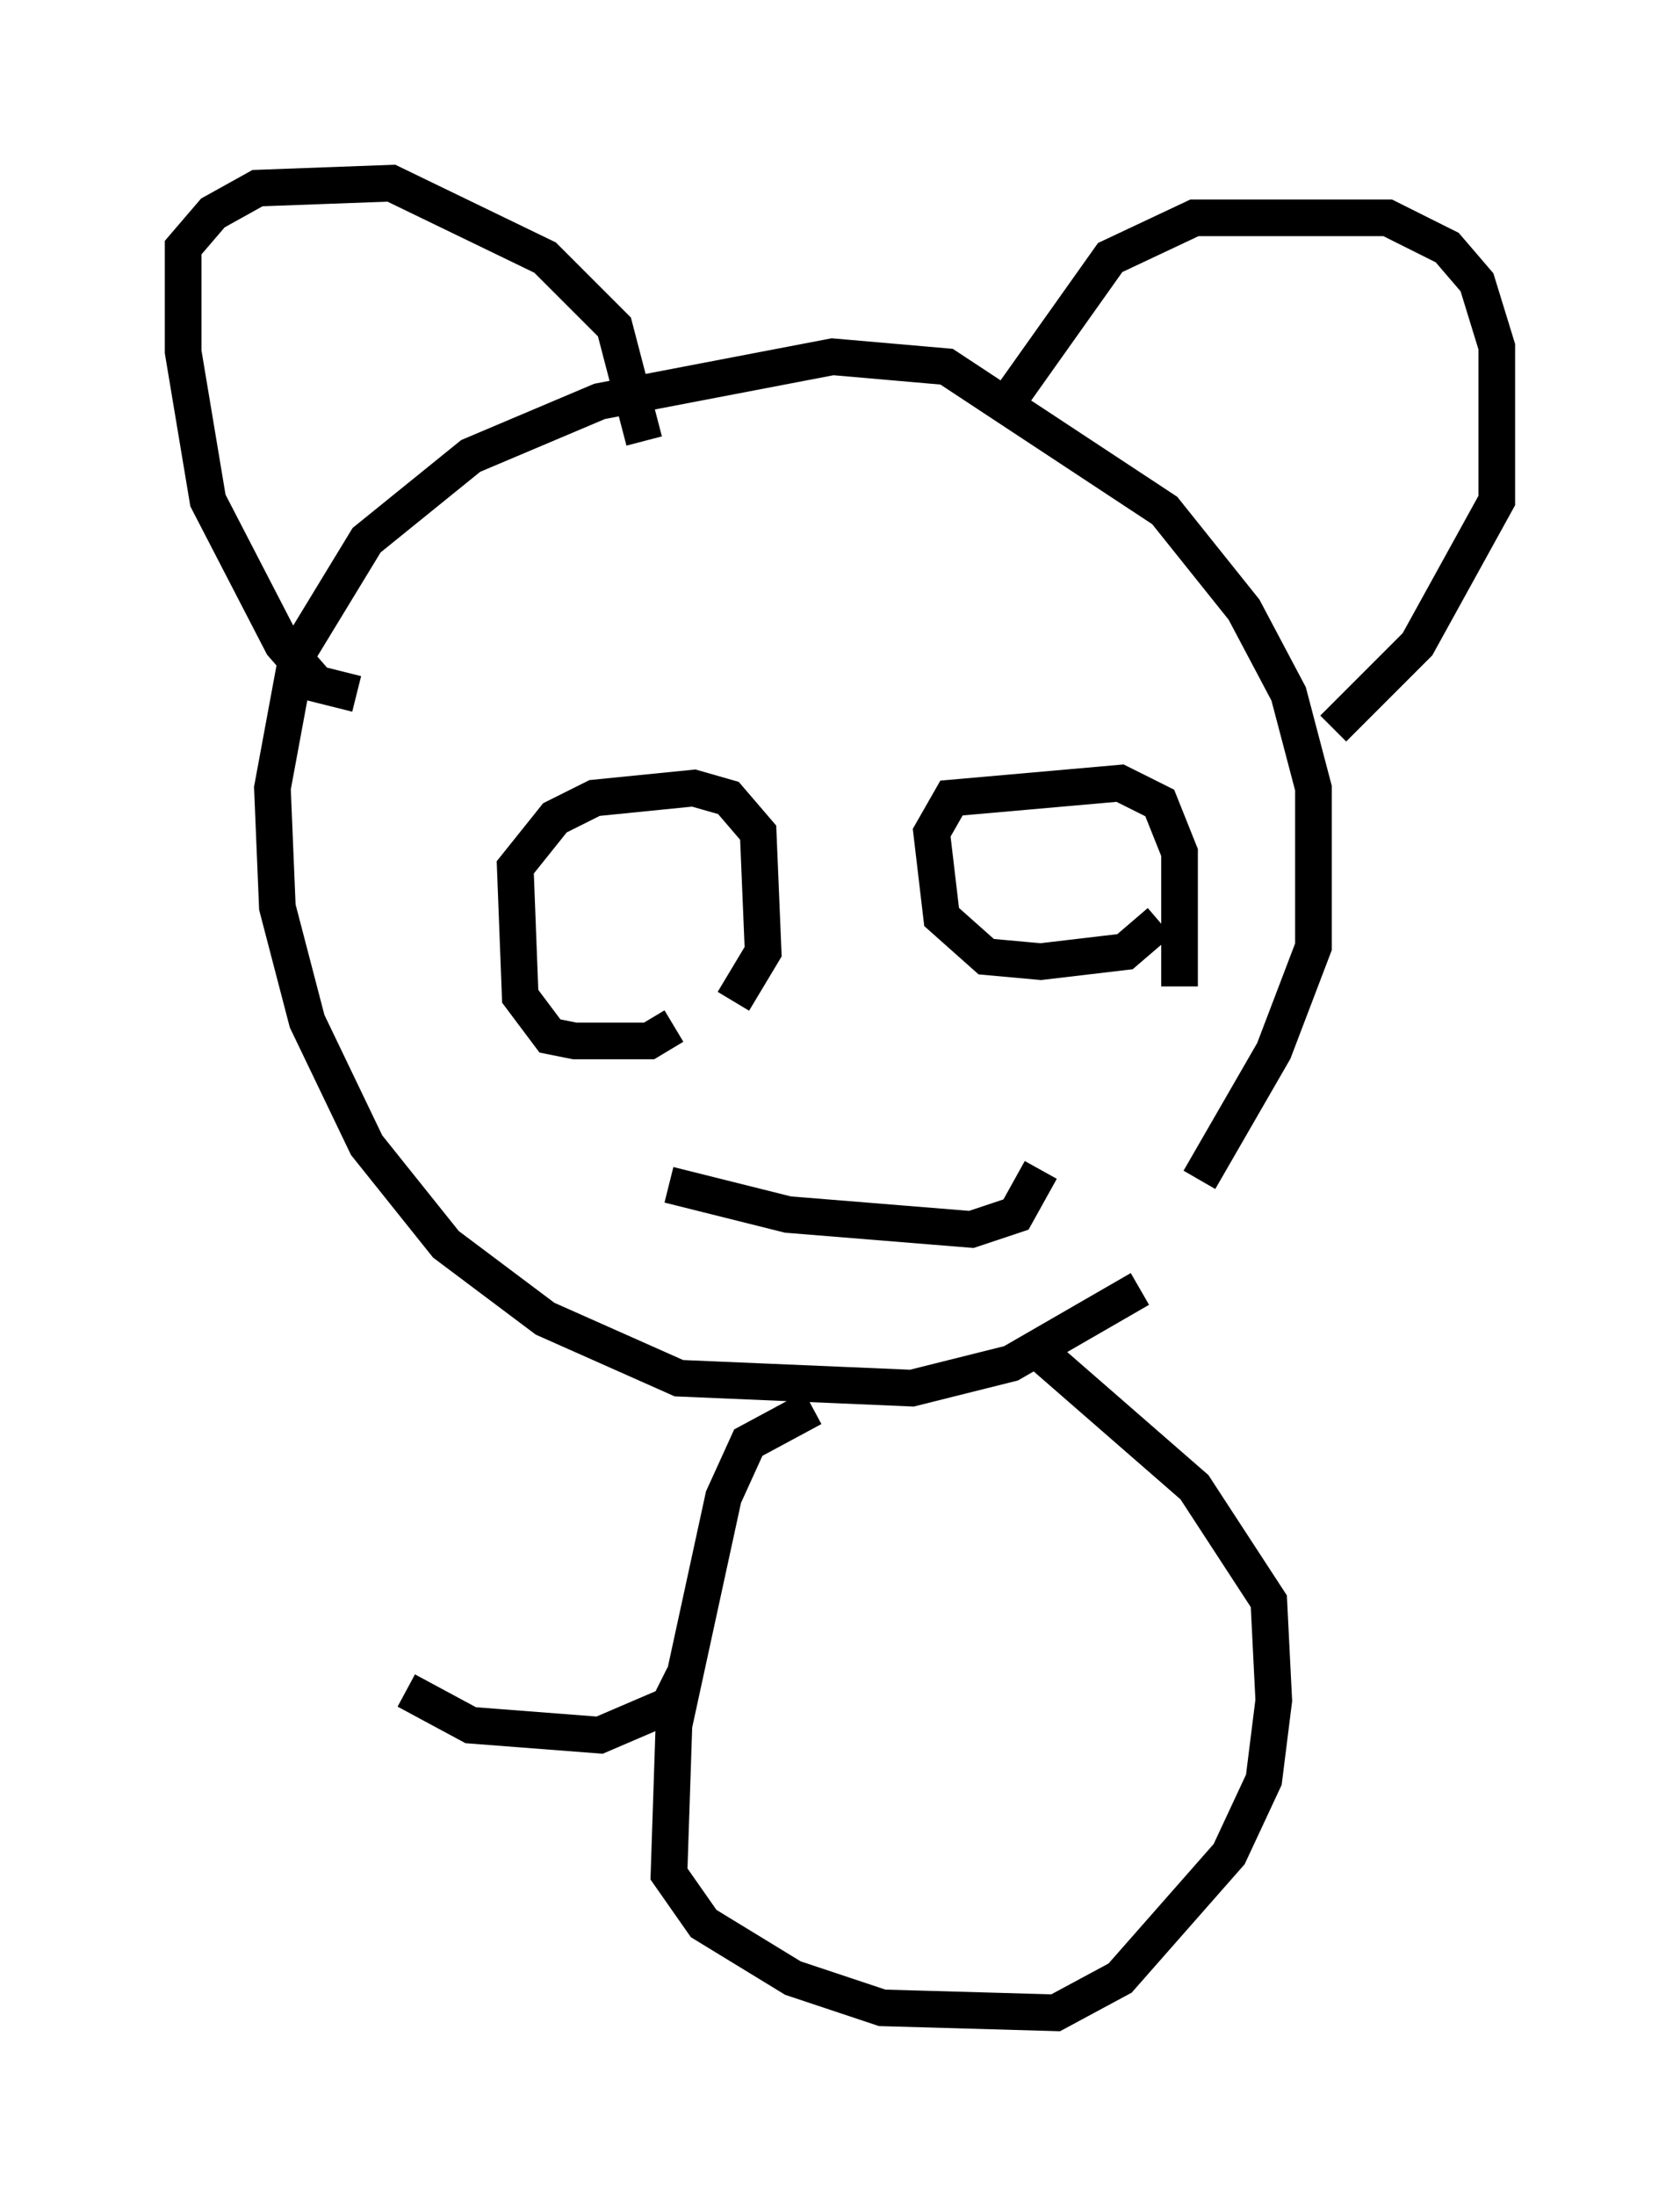 <?xml version="1.0" encoding="utf-8" ?>
<svg baseProfile="full" height="59.932" version="1.1" width="45.859" xmlns="http://www.w3.org/2000/svg" xmlns:ev="http://www.w3.org/2001/xml-events" xmlns:xlink="http://www.w3.org/1999/xlink"><defs /><rect fill="white" height="59.932" width="45.859" x="0" y="0" /><path d="M33.146, 33.281 m-2.03, 1.894 l-3.518, 2.03 -2.706, 0.677 l-6.36, -0.271 -3.654, -1.624 l-2.706, -2.03 -2.165, -2.706 l-1.624, -3.383 -0.812, -3.112 l-0.135, -3.248 0.677, -3.654 l1.894, -3.112 2.842, -2.3 l3.518, -1.488 6.36, -1.218 l3.112, 0.271 5.954, 3.924 l2.165, 2.706 1.218, 2.3 l0.677, 2.571 0.0, 4.33 l-1.083, 2.842 -2.03, 3.518 m-23.004, -13.261 l-1.083, -0.271 -0.947, -1.083 l-2.03, -3.924 -0.677, -4.059 l0.0, -2.842 0.812, -0.947 l1.218, -0.677 3.654, -0.135 l4.195, 2.03 1.894, 1.894 l0.812, 3.112 m9.743, -0.812 l2.977, -4.195 2.3, -1.083 l5.277, 0.0 1.624, 0.812 l0.812, 0.947 0.541, 1.759 l0.0, 4.195 -2.165, 3.924 l-2.3, 2.3 m-17.997, 8.119 l-0.677, 0.406 -2.03, 0.0 l-0.677, -0.135 -0.812, -1.083 l-0.135, -3.518 1.083, -1.353 l1.083, -0.541 2.706, -0.271 l0.947, 0.271 0.812, 0.947 l0.135, 3.248 -0.812, 1.353 m11.637, -2.165 l-0.947, 0.812 -2.3, 0.271 l-1.488, -0.135 -1.218, -1.083 l-0.271, -2.3 0.541, -0.947 l4.601, -0.406 1.083, 0.541 l0.541, 1.353 0.0, 3.654 m-13.938, 5.413 l3.248, 0.812 5.007, 0.406 l1.218, -0.406 0.677, -1.218 m-6.225, 6.495 l-1.759, 0.947 -0.677, 1.488 l-1.353, 6.225 -0.135, 4.059 l0.947, 1.353 2.436, 1.488 l2.436, 0.812 4.736, 0.135 l1.759, -0.947 2.977, -3.383 l0.947, -2.03 0.271, -2.165 l-0.135, -2.706 -2.03, -3.112 l-4.195, -3.654 m-9.743, 8.796 l-0.406, 0.812 -1.894, 0.812 l-3.518, -0.271 -1.759, -0.947 " fill="none" stroke="black" stroke-width="1" /></svg>